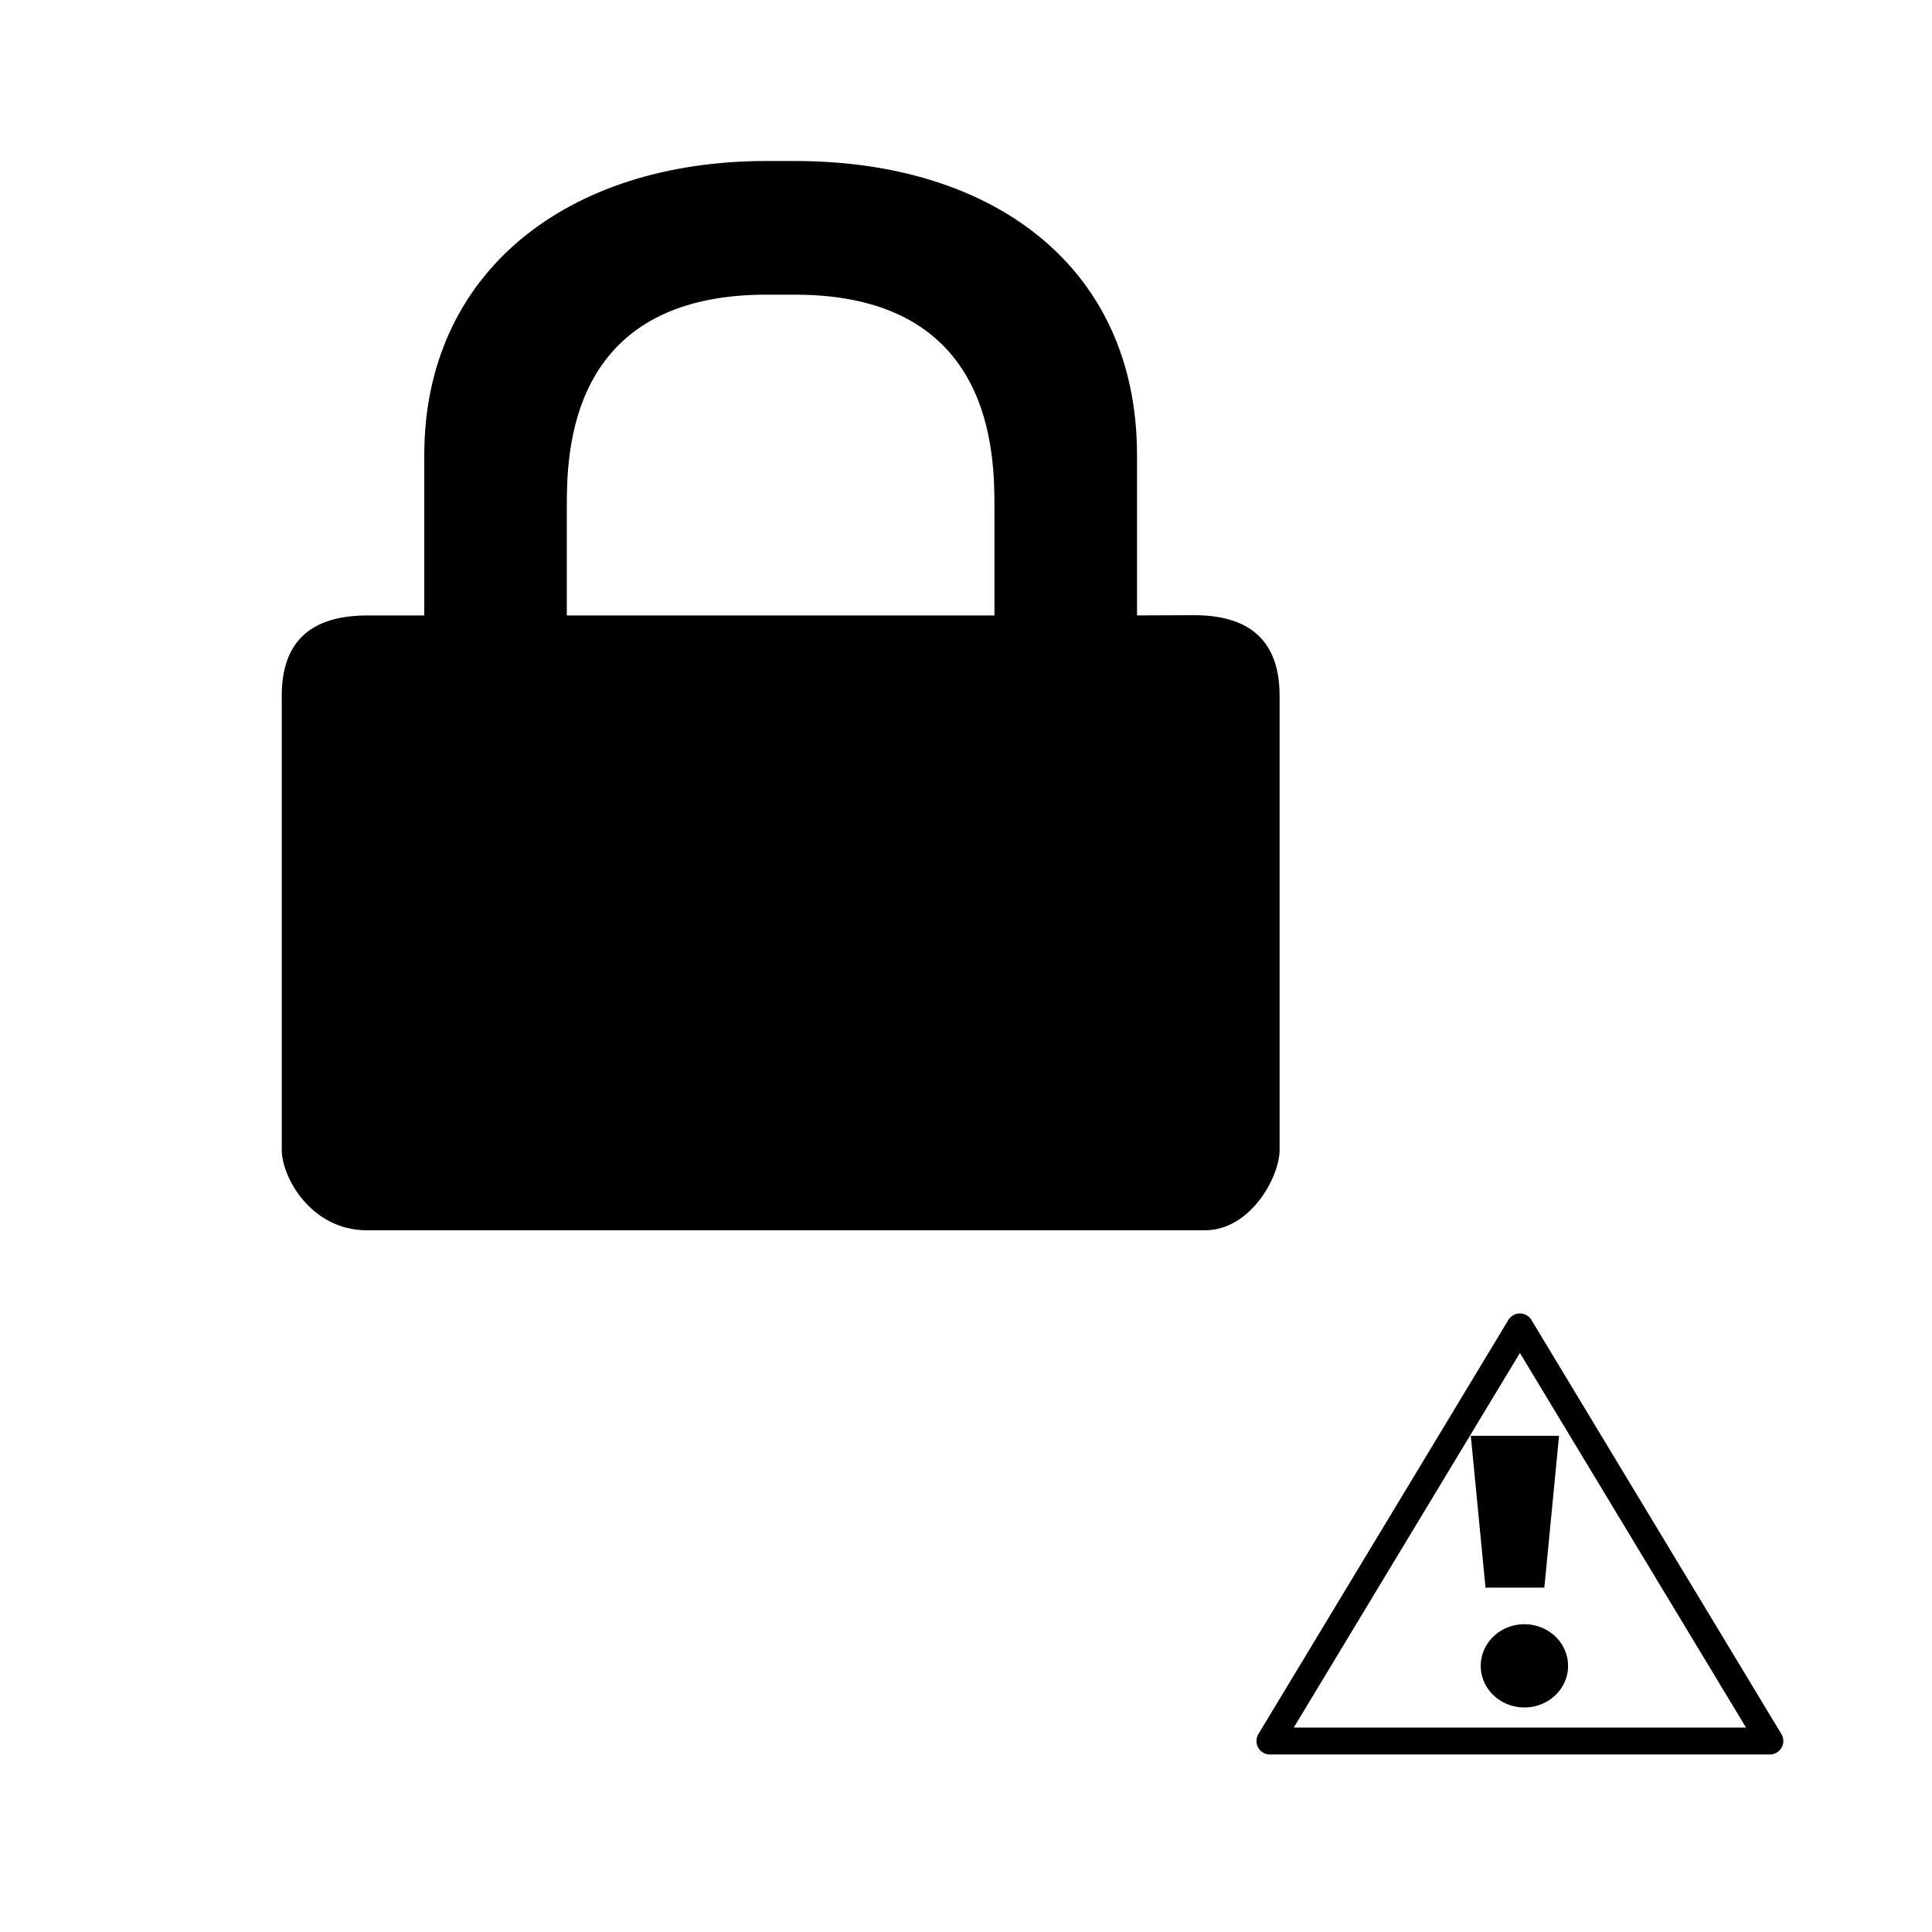 <?xml version="1.0" encoding="UTF-8" standalone="no"?>
<!-- Created with Inkscape (http://www.inkscape.org/) -->

<svg
   xmlns:dc="http://purl.org/dc/elements/1.1/"
   xmlns:cc="http://creativecommons.org/ns#"
   xmlns:rdf="http://www.w3.org/1999/02/22-rdf-syntax-ns#"
   xmlns:svg="http://www.w3.org/2000/svg"
   xmlns="http://www.w3.org/2000/svg"
   xmlns:sodipodi="http://sodipodi.sourceforge.net/DTD/sodipodi-0.dtd"
   xmlns:inkscape="http://www.inkscape.org/namespaces/inkscape"
   width="48px"
   height="48px"
   id="svg3465"
   sodipodi:version="0.32"
   inkscape:version="0.48.5 r10040"
   sodipodi:docname="channel-insecure.svg"
   inkscape:output_extension="org.inkscape.output.svg.inkscape"
   sodipodi:modified="true"
   version="1.1">
  <defs
     id="defs3467" />
  <sodipodi:namedview
     id="base"
     pagecolor="#ffffff"
     bordercolor="#666666"
     borderopacity="1.0"
     inkscape:pageopacity="0.0"
     inkscape:pageshadow="2"
     inkscape:zoom="5.5831974"
     inkscape:cx="-28.123175"
     inkscape:cy="33.138444"
     inkscape:current-layer="layer1"
     showgrid="true"
     inkscape:grid-bbox="true"
     inkscape:document-units="px"
     inkscape:grid-points="true"
     inkscape:window-width="1920"
     inkscape:window-height="1007"
     inkscape:window-x="0"
     inkscape:window-y="31"
     inkscape:window-maximized="1" />
  <g
     id="layer1"
     inkscape:label="Layer 1"
     inkscape:groupmode="layer">
    <path
       style="color:#000000;fill:#000000;fill-opacity:1;fill-rule:nonzero;stroke:none;stroke-width:1;marker:none;visibility:visible;display:block;overflow:visible"
       d="m 19.041,4 c -4.958,0 -8.5,2.772 -8.5,7.306 l 0,3.985 -1.417,0 C 7.708,15.291 7,15.955 7,17.283 l 0,11.291 c 0,0.651 0.708,1.993 2.125,1.993 l 20.813,0 c 1.145,-0.006 1.853,-1.341 1.853,-1.993 l 0,-11.291 c 0,-1.328 -0.708,-1.999 -2.125,-1.999 l -1.417,0.006 0,-3.985 C 28.249,6.657 24.708,4 19.75,4 l -0.708,0 z m 0,3.321 0.708,0 c 4.958,0 4.958,3.985 4.958,5.313 l 0,2.657 -10.625,0 0,-2.657 c 0,-1.328 0,-5.313 4.958,-5.313 z"
       id="path2086"
       inkscape:r_cx="true"
       inkscape:r_cy="true"
       sodipodi:nodetypes="cccccccccccccsccsccccc"
       inkscape:connector-curvature="0" />
    <path
       d="m 37.762,32.966 -6.211,10.289 12.421,0 -6.211,-10.289 z"
       id="path9"
       style="fill:none;stroke:#000000;stroke-width:0.669;stroke-linecap:round;stroke-linejoin:round;stroke-miterlimit:4;stroke-opacity:1;stroke-dasharray:none"
       inkscape:connector-curvature="0" />
    <path
       d="m 36.907,39.445 -0.365,-3.773 2.192,0 -0.365,3.773 -1.461,0 z"
       id="path15"
       style="fill:#000000;fill-opacity:1;stroke:none"
       inkscape:connector-curvature="0" />
    <path
       d="m 38.958,41.419 a 1.085,1.034 0 0 1 -2.169,0 1.085,1.034 0 1 1 2.169,0 z"
       id="path6965"
       style="fill:#000000;fill-opacity:1;fill-rule:evenodd;stroke:none"
       inkscape:connector-curvature="0" />
  </g>
</svg>
